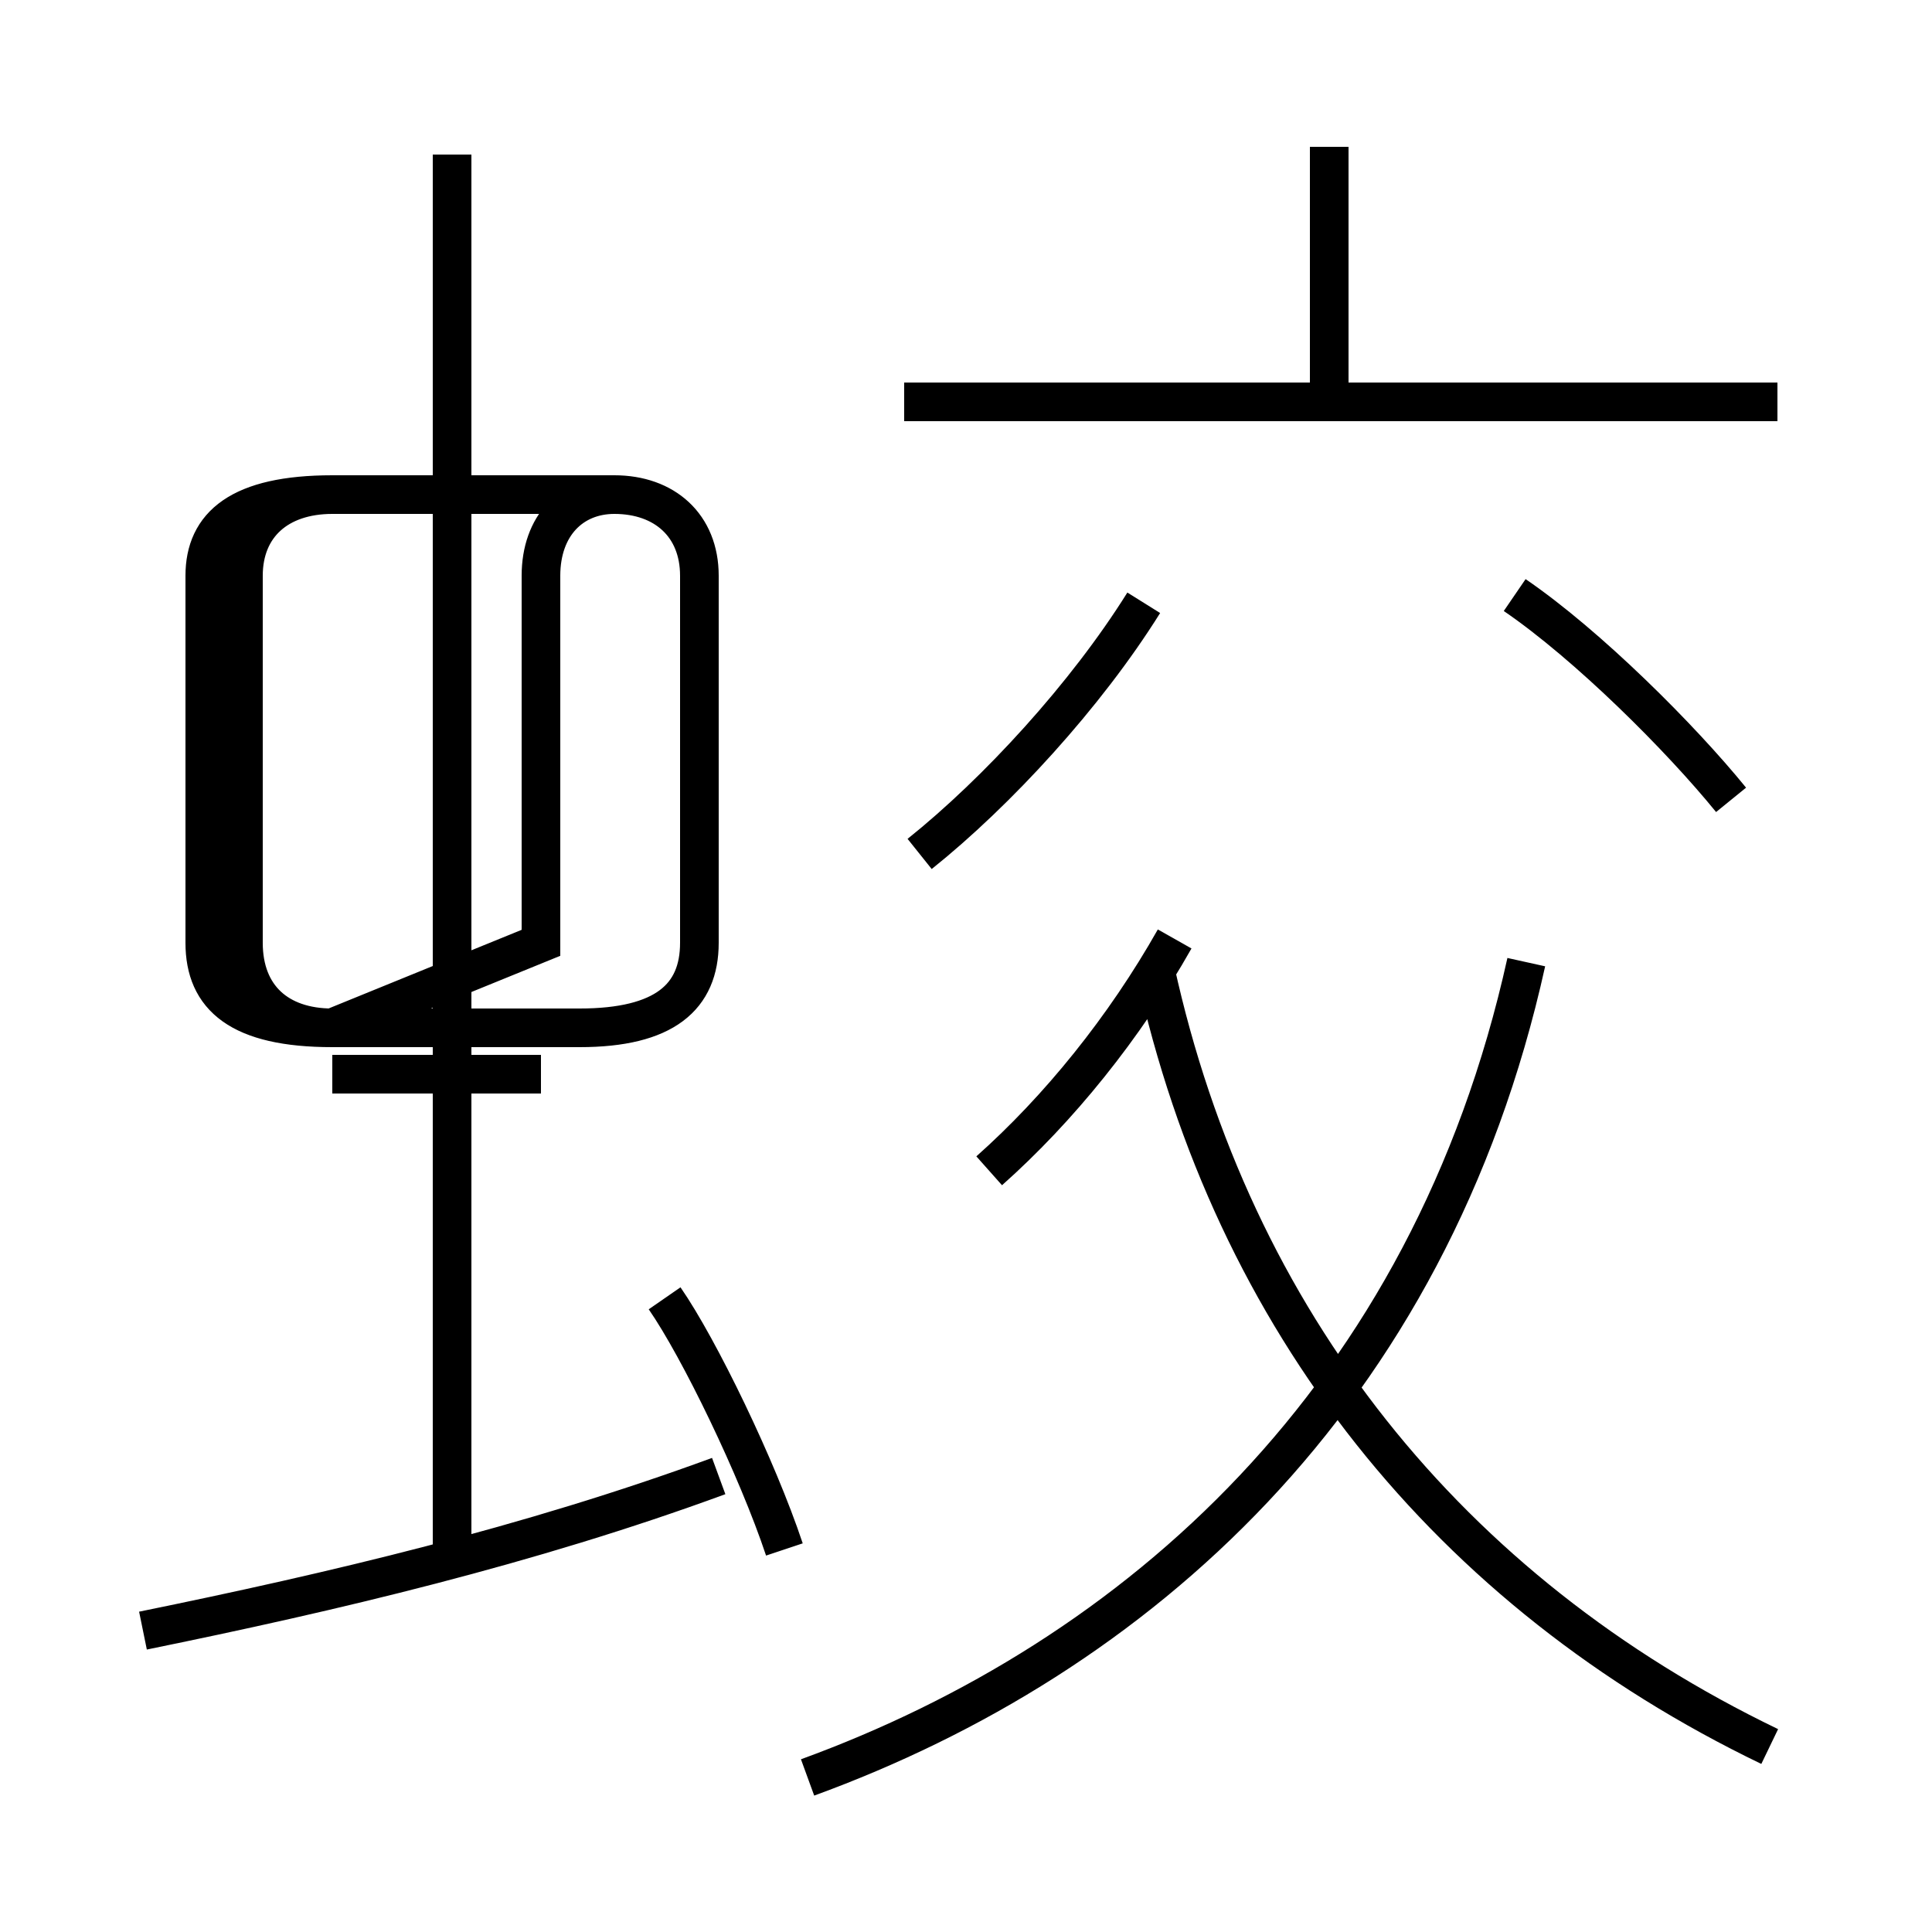 <?xml version='1.0' encoding='utf8'?>
<svg viewBox="0.0 -6.0 50.0 50.0" version="1.1" xmlns="http://www.w3.org/2000/svg">
<rect x="0.0" y="-6.0" width="50.0" height="50.0" fill="#808080" stroke="none"/>
<rect x="-1000" y="-1000" width="2000" height="2000" stroke="white" fill="white"/>
<g style="fill:white;stroke:#000000;  stroke-width:1">
<path d="M 20.9 2.0 C 29.4 -1.1 37.0 -7.8 39.5 -19.1 M 3.7 -1.8 C 8.6 -2.8 13.7 -4.0 18.6 -5.8 M 20.3 -3.9 C 19.6 -6.0 18.1 -9.1 17.2 -10.4 M 11.7 -3.5 L 11.7 -40.0 M 8.6 -16.2 L 14.0 -16.2 M 14.0 -19.6 L 14.0 -29.1 C 14.0 -30.4 14.8 -31.2 15.9 -31.2 L 8.6 -31.2 C 6.2 -31.2 5.3 -30.4 5.3 -29.1 L 5.3 -19.6 C 5.3 -18.2 6.2 -17.4 8.6 -17.4 L 15.0 -17.4 C 17.2 -17.4 18.1 -18.2 18.1 -19.6 L 18.1 -29.1 C 18.1 -30.4 17.2 -31.2 15.9 -31.2 L 8.6 -31.2 C 7.2 -31.2 6.3 -30.4 6.3 -29.1 L 6.3 -19.6 C 6.3 -18.2 7.2 -17.4 8.6 -17.4 Z M 25.6 -13.7 C 27.4 -15.3 29.1 -17.4 30.4 -19.7 M 45.8 1.2 C 37.5 -2.8 31.9 -9.8 29.9 -18.9 M 23.8 -21.9 C 25.8 -23.5 28.1 -26.0 29.6 -28.4 M 44.8 -23.3 C 43.5 -24.9 41.1 -27.3 39.2 -28.6 M 46.0 -33.6 L 23.4 -33.6 M 34.4 -34.1 L 34.4 -40.2" transform="translate(0.0, 38.0)" />
</g>
</svg>